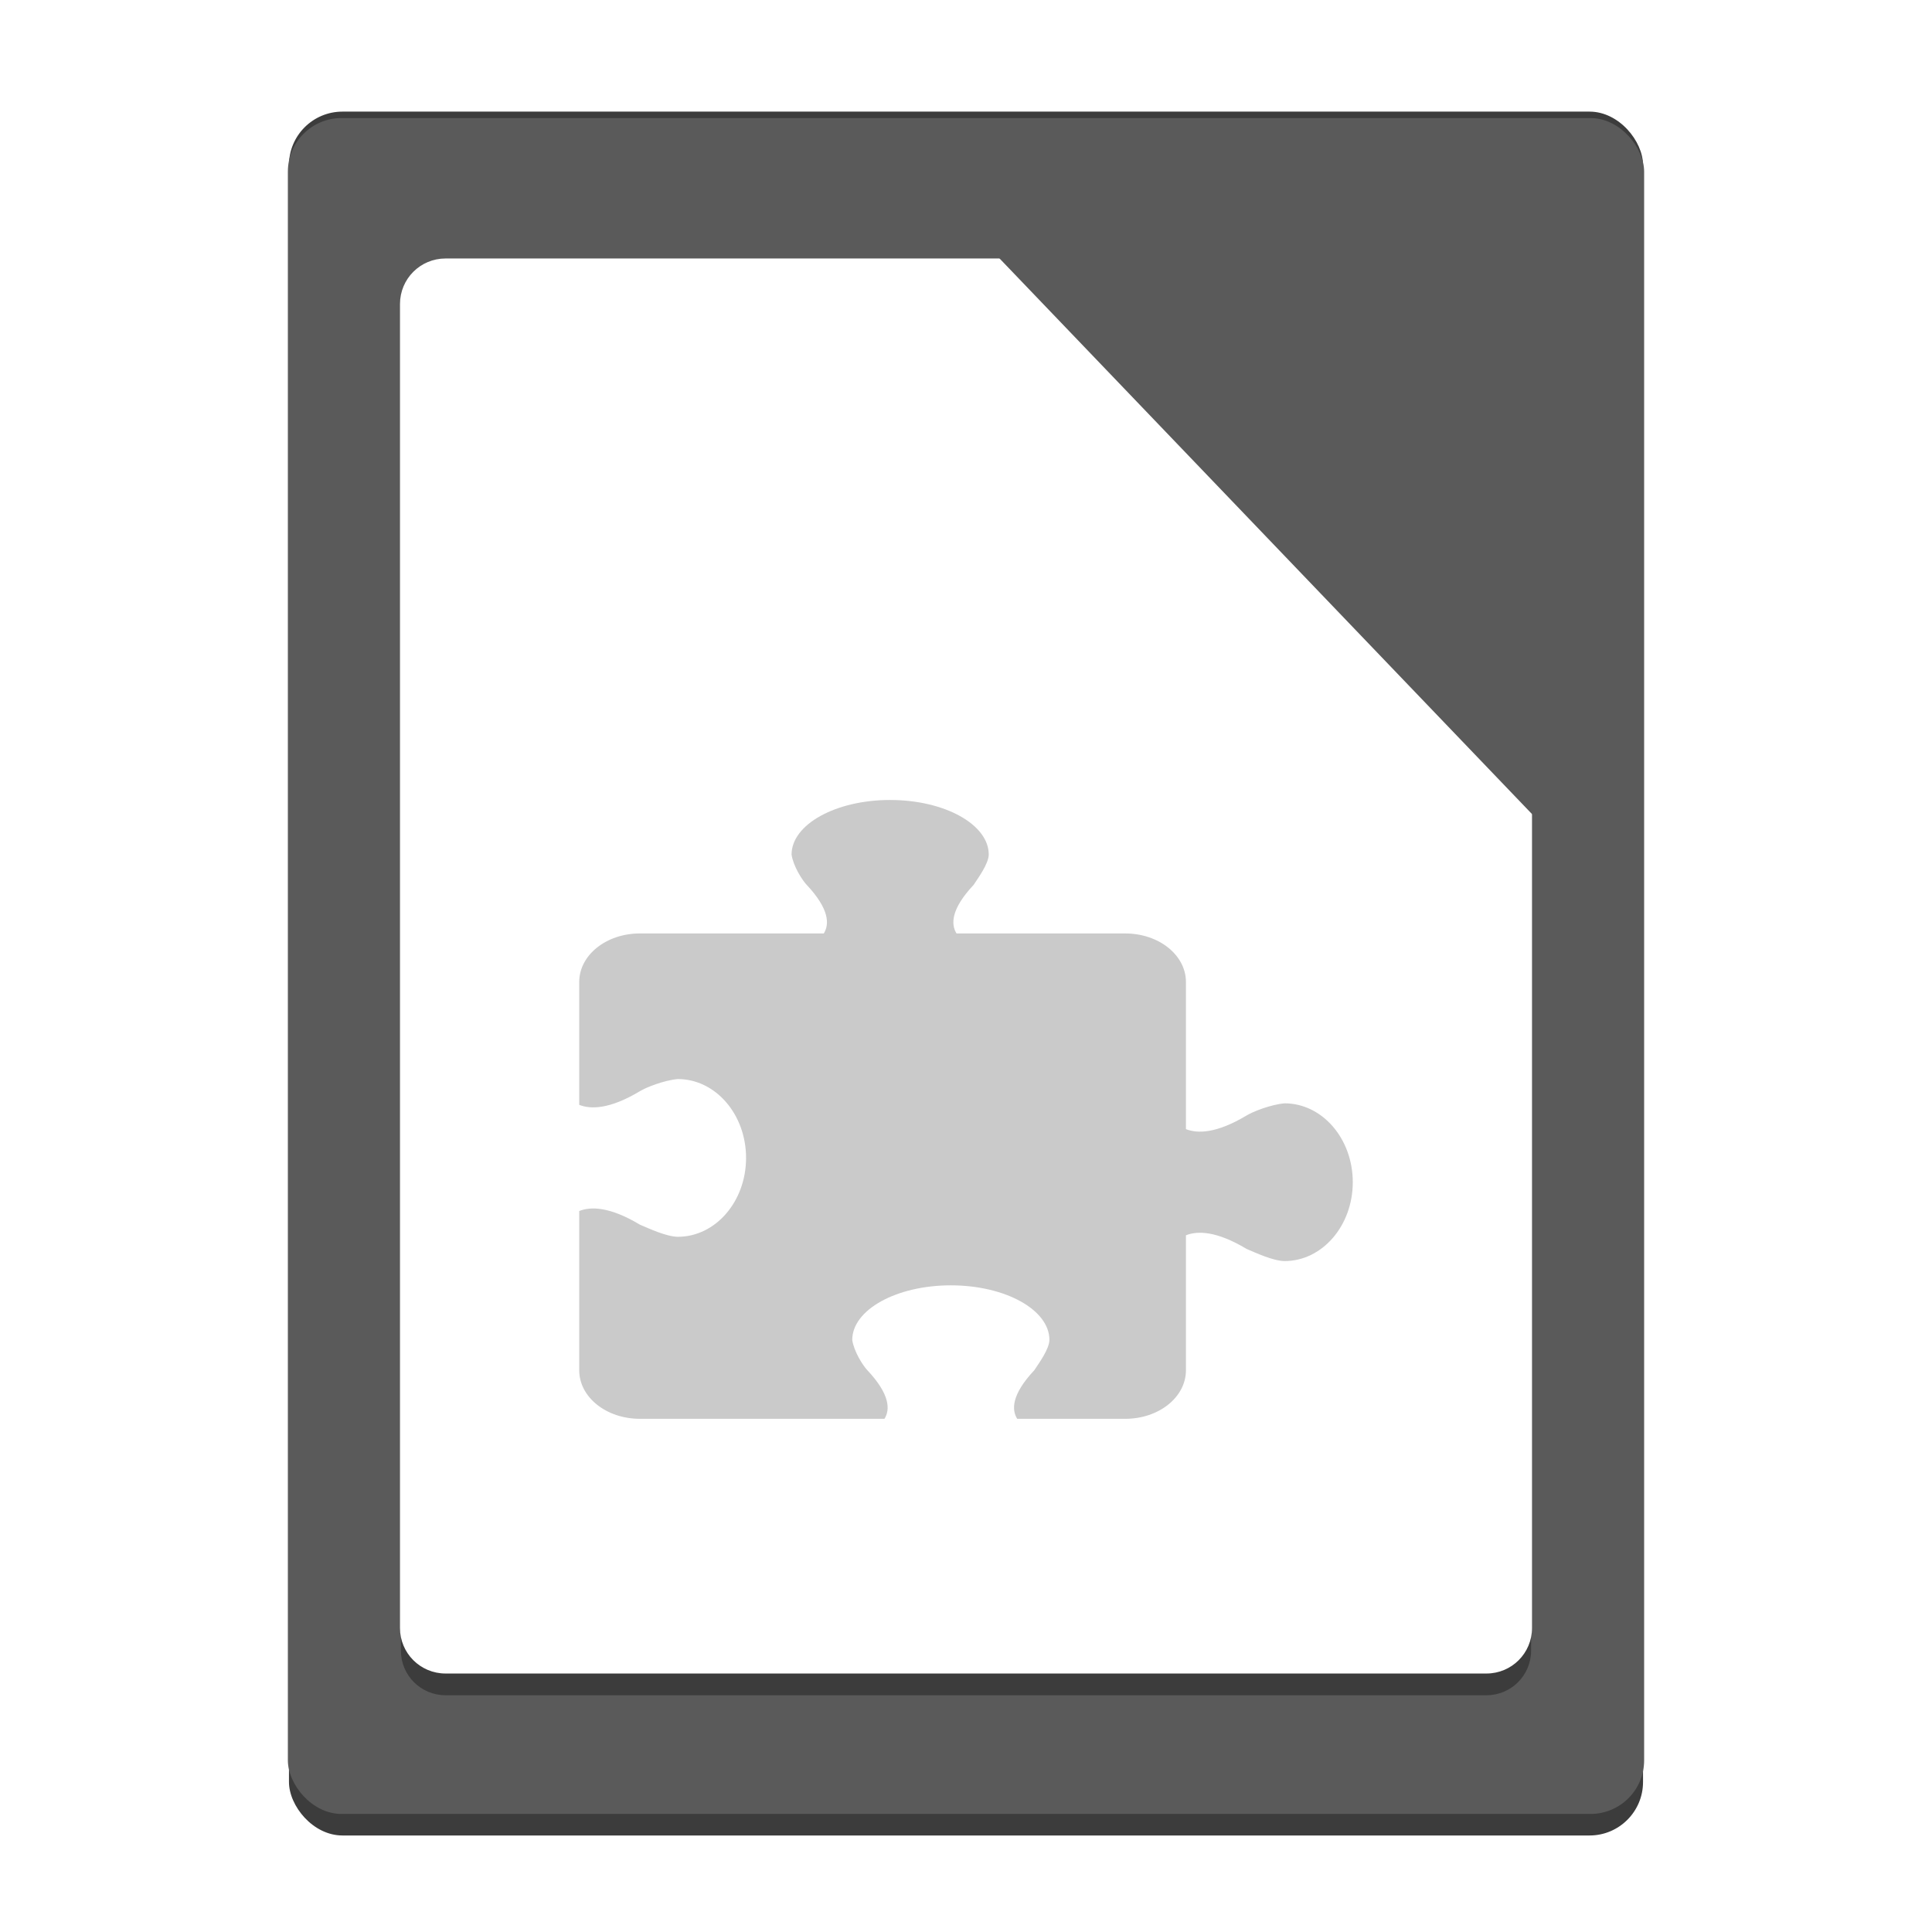 <?xml version="1.0" encoding="UTF-8" standalone="no"?>
<!-- Created with Inkscape (http://www.inkscape.org/) -->

<svg
   xmlns:dc="http://purl.org/dc/elements/1.1/"
   xmlns:cc="http://creativecommons.org/ns#"
   xmlns:rdf="http://www.w3.org/1999/02/22-rdf-syntax-ns#"
   xmlns:svg="http://www.w3.org/2000/svg"
   xmlns="http://www.w3.org/2000/svg"
   xmlns:sodipodi="http://sodipodi.sourceforge.net/DTD/sodipodi-0.dtd"
   xmlns:inkscape="http://www.inkscape.org/namespaces/inkscape"
   id="svg3037"
   version="1.1"
   inkscape:version="0.91 r13725"
   width="512"
   height="512"
   sodipodi:docname="libreoffice-template.svg"
   viewBox="0 0 512 512">
  <defs
     id="defs3041">
    <filter
       inkscape:collect="always"
       style="color-interpolation-filters:sRGB"
       id="filter4262"
       x="-0.014"
       width="1.027"
       y="-0.011"
       height="1.022">
      <feGaussianBlur
         inkscape:collect="always"
         stdDeviation="1.685"
         id="feGaussianBlur4264" />
    </filter>
  </defs>
  <sodipodi:namedview
     pagecolor="#ffffff"
     bordercolor="#666666"
     borderopacity="1"
     objecttolerance="10"
     gridtolerance="10"
     guidetolerance="10"
     inkscape:pageopacity="0"
     inkscape:pageshadow="2"
     inkscape:window-width="1920"
     inkscape:window-height="1016"
     id="namedview3039"
     showgrid="false"
     inkscape:zoom="1"
     inkscape:cx="-30.08554"
     inkscape:cy="203.18887"
     inkscape:window-x="0"
     inkscape:window-y="28"
     inkscape:window-maximized="1"
     inkscape:current-layer="svg3037"
     inkscape:document-units="px">
    <inkscape:grid
       type="xygrid"
       id="grid4188" />
  </sodipodi:namedview>
  <rect
     style="opacity:1;fill:#3c3c3c;fill-opacity:1;fill-rule:evenodd;stroke:#ffffff;stroke-width:0.58;stroke-linecap:round;stroke-linejoin:round;stroke-miterlimit:4;stroke-dasharray:none;stroke-opacity:1"
     id="rect4136-9"
     width="359.42"
     height="457.42"
     x="76.29"
     y="29.29"
     ry="14.462" />
  <rect
     style="opacity:1;fill:#5a5a5a;fill-opacity:1;fill-rule:evenodd;stroke:none;stroke-width:0.575;stroke-linecap:round;stroke-linejoin:round;stroke-miterlimit:4;stroke-dasharray:none;stroke-opacity:1"
     id="rect4136"
     width="359.425"
     height="449.425"
     x="76.288"
     y="31.288"
     ry="14.209" />
  <path
     inkscape:connector-curvature="0"
     style="opacity:1;fill:#3c3c3c;fill-opacity:1;fill-rule:evenodd;stroke:none;stroke-width:0.479;stroke-linecap:round;stroke-linejoin:round;stroke-miterlimit:4;stroke-dasharray:none;stroke-opacity:1;filter:url(#filter4262)"
     d="m 118.08,74.74 c -6.56,0 -11.84,5.28 -11.84,11.84 l 0,350.84 c 0,6.56 5.28,11.84 11.84,11.84 l 275.84,0 c 6.56,0 11.84,-5.28 11.84,-11.84 l 0,-215.584 -140.967,-147.096 -146.713,0 z"
     id="rect4136-6-2" />
  <path
     style="opacity:1;fill:#ffffff;fill-opacity:1;fill-rule:evenodd;stroke:#ffffff;stroke-width:0.479;stroke-linecap:round;stroke-linejoin:round;stroke-miterlimit:4;stroke-dasharray:none;stroke-opacity:1"
     d="M 118.08 68.74 C 111.52 68.74 106.24 74.02 106.24 80.58 L 106.24 431.42 C 106.24 437.98 111.52 443.26 118.08 443.26 L 393.92 443.26 C 400.48 443.26 405.76 437.98 405.76 431.42 L 405.76 215.836 L 264.793 68.74 L 118.08 68.74 z "
     id="rect4136-6" />
  <path
     d="m 235.901,212 c -14.43,0 -26.127,6.479 -26.127,14.47 0.42,2.981 2.776,6.746 4.02,8.039 6.029,6.431 6.029,10.451 4.522,12.862 l -48.737,0 c -8.907,0 -16.078,5.737 -16.078,12.862 l 0,32.56 c 3.015,1.206 8.039,1.206 16.078,-3.617 1.616,-0.995 6.322,-2.88 10.049,-3.216 9.99,0 18.088,9.355 18.088,20.901 0,11.544 -8.098,20.901 -18.088,20.901 -3.066,-0.042 -7.727,-2.235 -10.049,-3.216 -8.039,-4.823 -13.064,-4.823 -16.078,-3.617 l 0,42.207 C 153.5,370.264 160.671,376 169.578,376 l 64.818,0 c 1.507,-2.412 1.507,-6.431 -4.522,-12.862 -1.244,-1.293 -3.6,-5.058 -4.02,-8.039 0,-7.992 11.694,-14.47 26.127,-14.47 14.43,0 26.127,6.479 26.127,14.47 -0.052,2.453 -2.794,6.182 -4.02,8.039 -6.029,6.431 -6.029,10.451 -4.522,12.862 l 28.64,0 c 8.907,0 16.078,-5.736 16.078,-12.862 l 0,-35.774 c 3.015,-1.206 8.039,-1.206 16.078,3.617 2.322,0.98 6.982,3.174 10.049,3.216 9.99,0 18.088,-9.355 18.088,-20.901 0,-11.544 -8.098,-20.901 -18.088,-20.901 -3.727,0.336 -8.433,2.221 -10.049,3.216 -8.039,4.823 -13.064,4.823 -16.078,3.617 l 0,-38.989 c 0,-7.126 -7.171,-12.862 -16.078,-12.862 l -44.718,0 c -1.507,-2.412 -1.507,-6.431 4.522,-12.862 1.225,-1.857 3.968,-5.586 4.02,-8.039 0,-7.992 -11.694,-14.47 -26.127,-14.47"
     inkscape:connector-curvature="0"
     id="path66"
     style="color:#000000;fill:#cacaca;fill-opacity:1" />
</svg>
